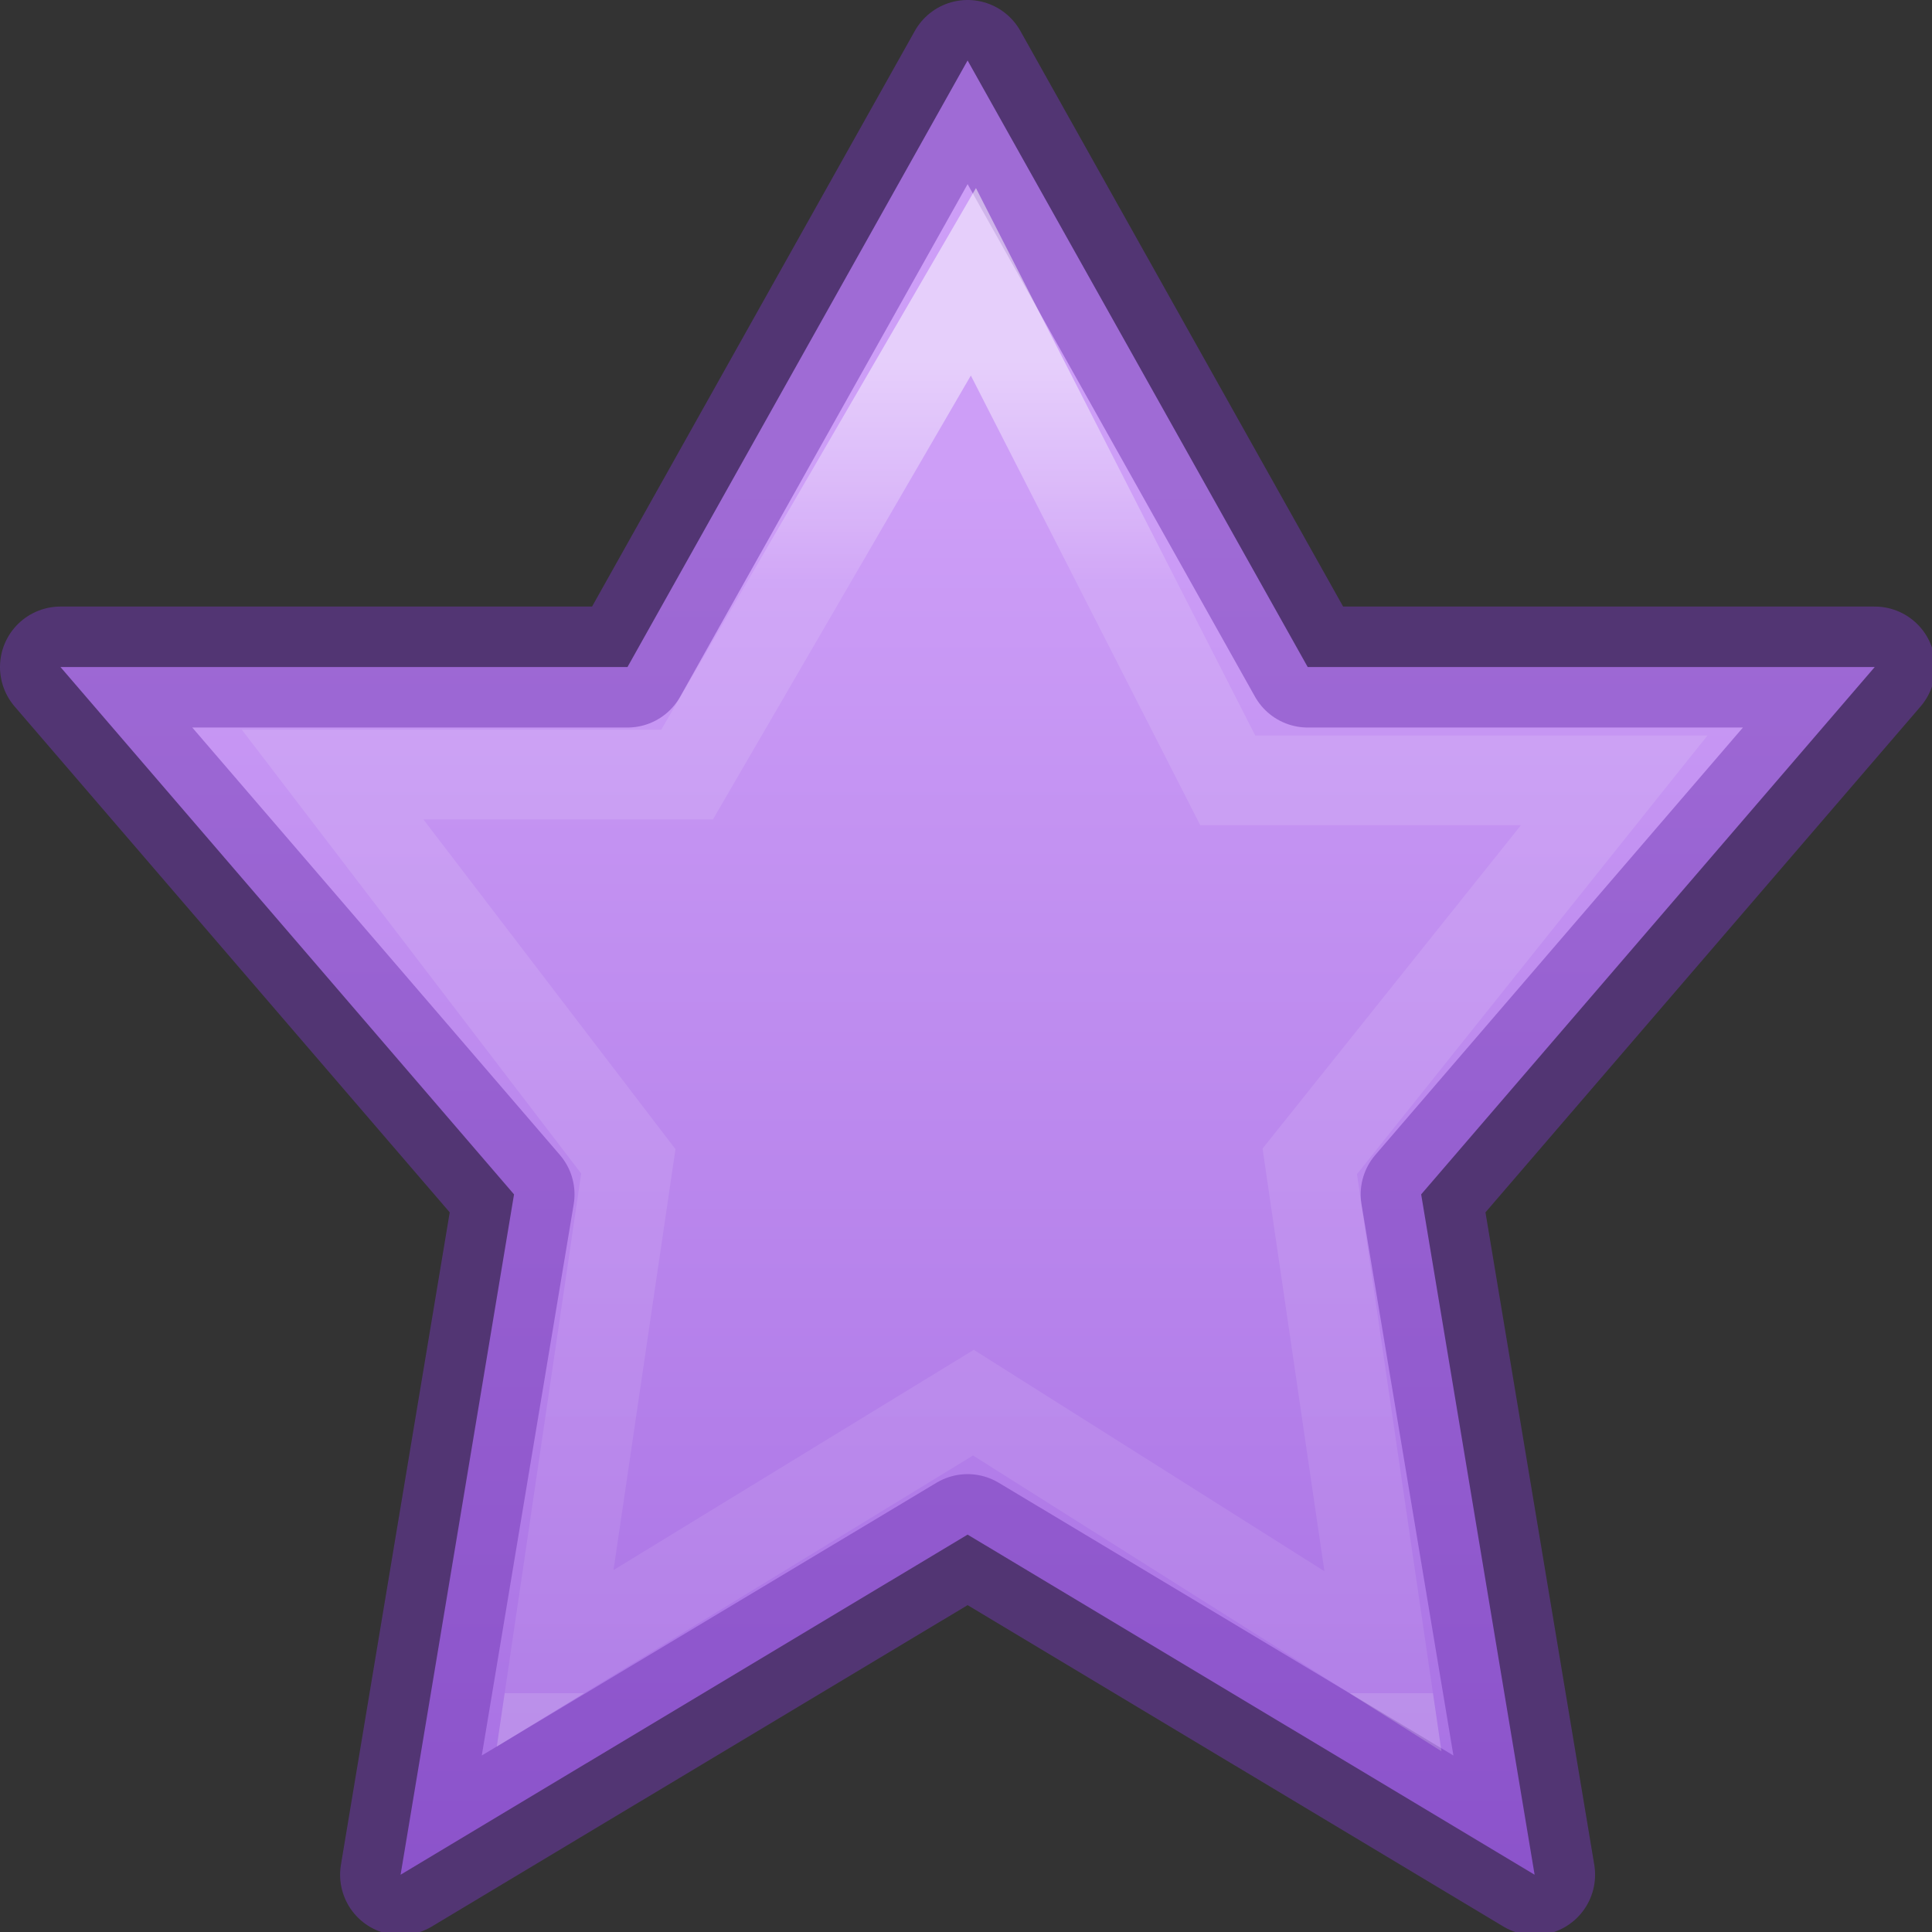 <svg height="16" viewBox="0 0 4.233 4.233" width="16" xmlns="http://www.w3.org/2000/svg" xmlns:xlink="http://www.w3.org/1999/xlink"><rect x="0" y="0" width="4.233" height="4.233" fill="#333333" stroke="none"/><linearGradient id="a" gradientUnits="userSpaceOnUse" x1="8" x2="8" y1="4" y2="16"><stop offset="0" stop-color="#cd9ef7"/><stop offset="1" stop-color="#a56de2"/></linearGradient><linearGradient id="b" gradientUnits="userSpaceOnUse" x1="8" x2="8" y1="3" y2="14"><stop offset="0" stop-color="#fff"/><stop offset=".165" stop-color="#fff" stop-opacity=".235"/><stop offset="1" stop-color="#fff" stop-opacity=".157"/><stop offset="1" stop-color="#fff" stop-opacity=".392"/></linearGradient><g transform="scale(.265)"><path d="m8 .5-2.812 5.015h-4.688l3.75 4.36-.938 5.625 4.688-2.812 4.688 2.812-.938-5.625 3.75-4.36h-4.688z" fill="url(#a)" stroke="#7239b3" stroke-linejoin="round" stroke-opacity=".502"/><path d="m8.048 2.33-2.367 4.074h-2.931l2.445 3.198-.605 4.109 3.458-2.114 3.386 2.138-.605-4.133 2.517-3.15h-3.195z" fill="none" opacity=".5" stroke="url(#b)" stroke-width=".742"/></g></svg>